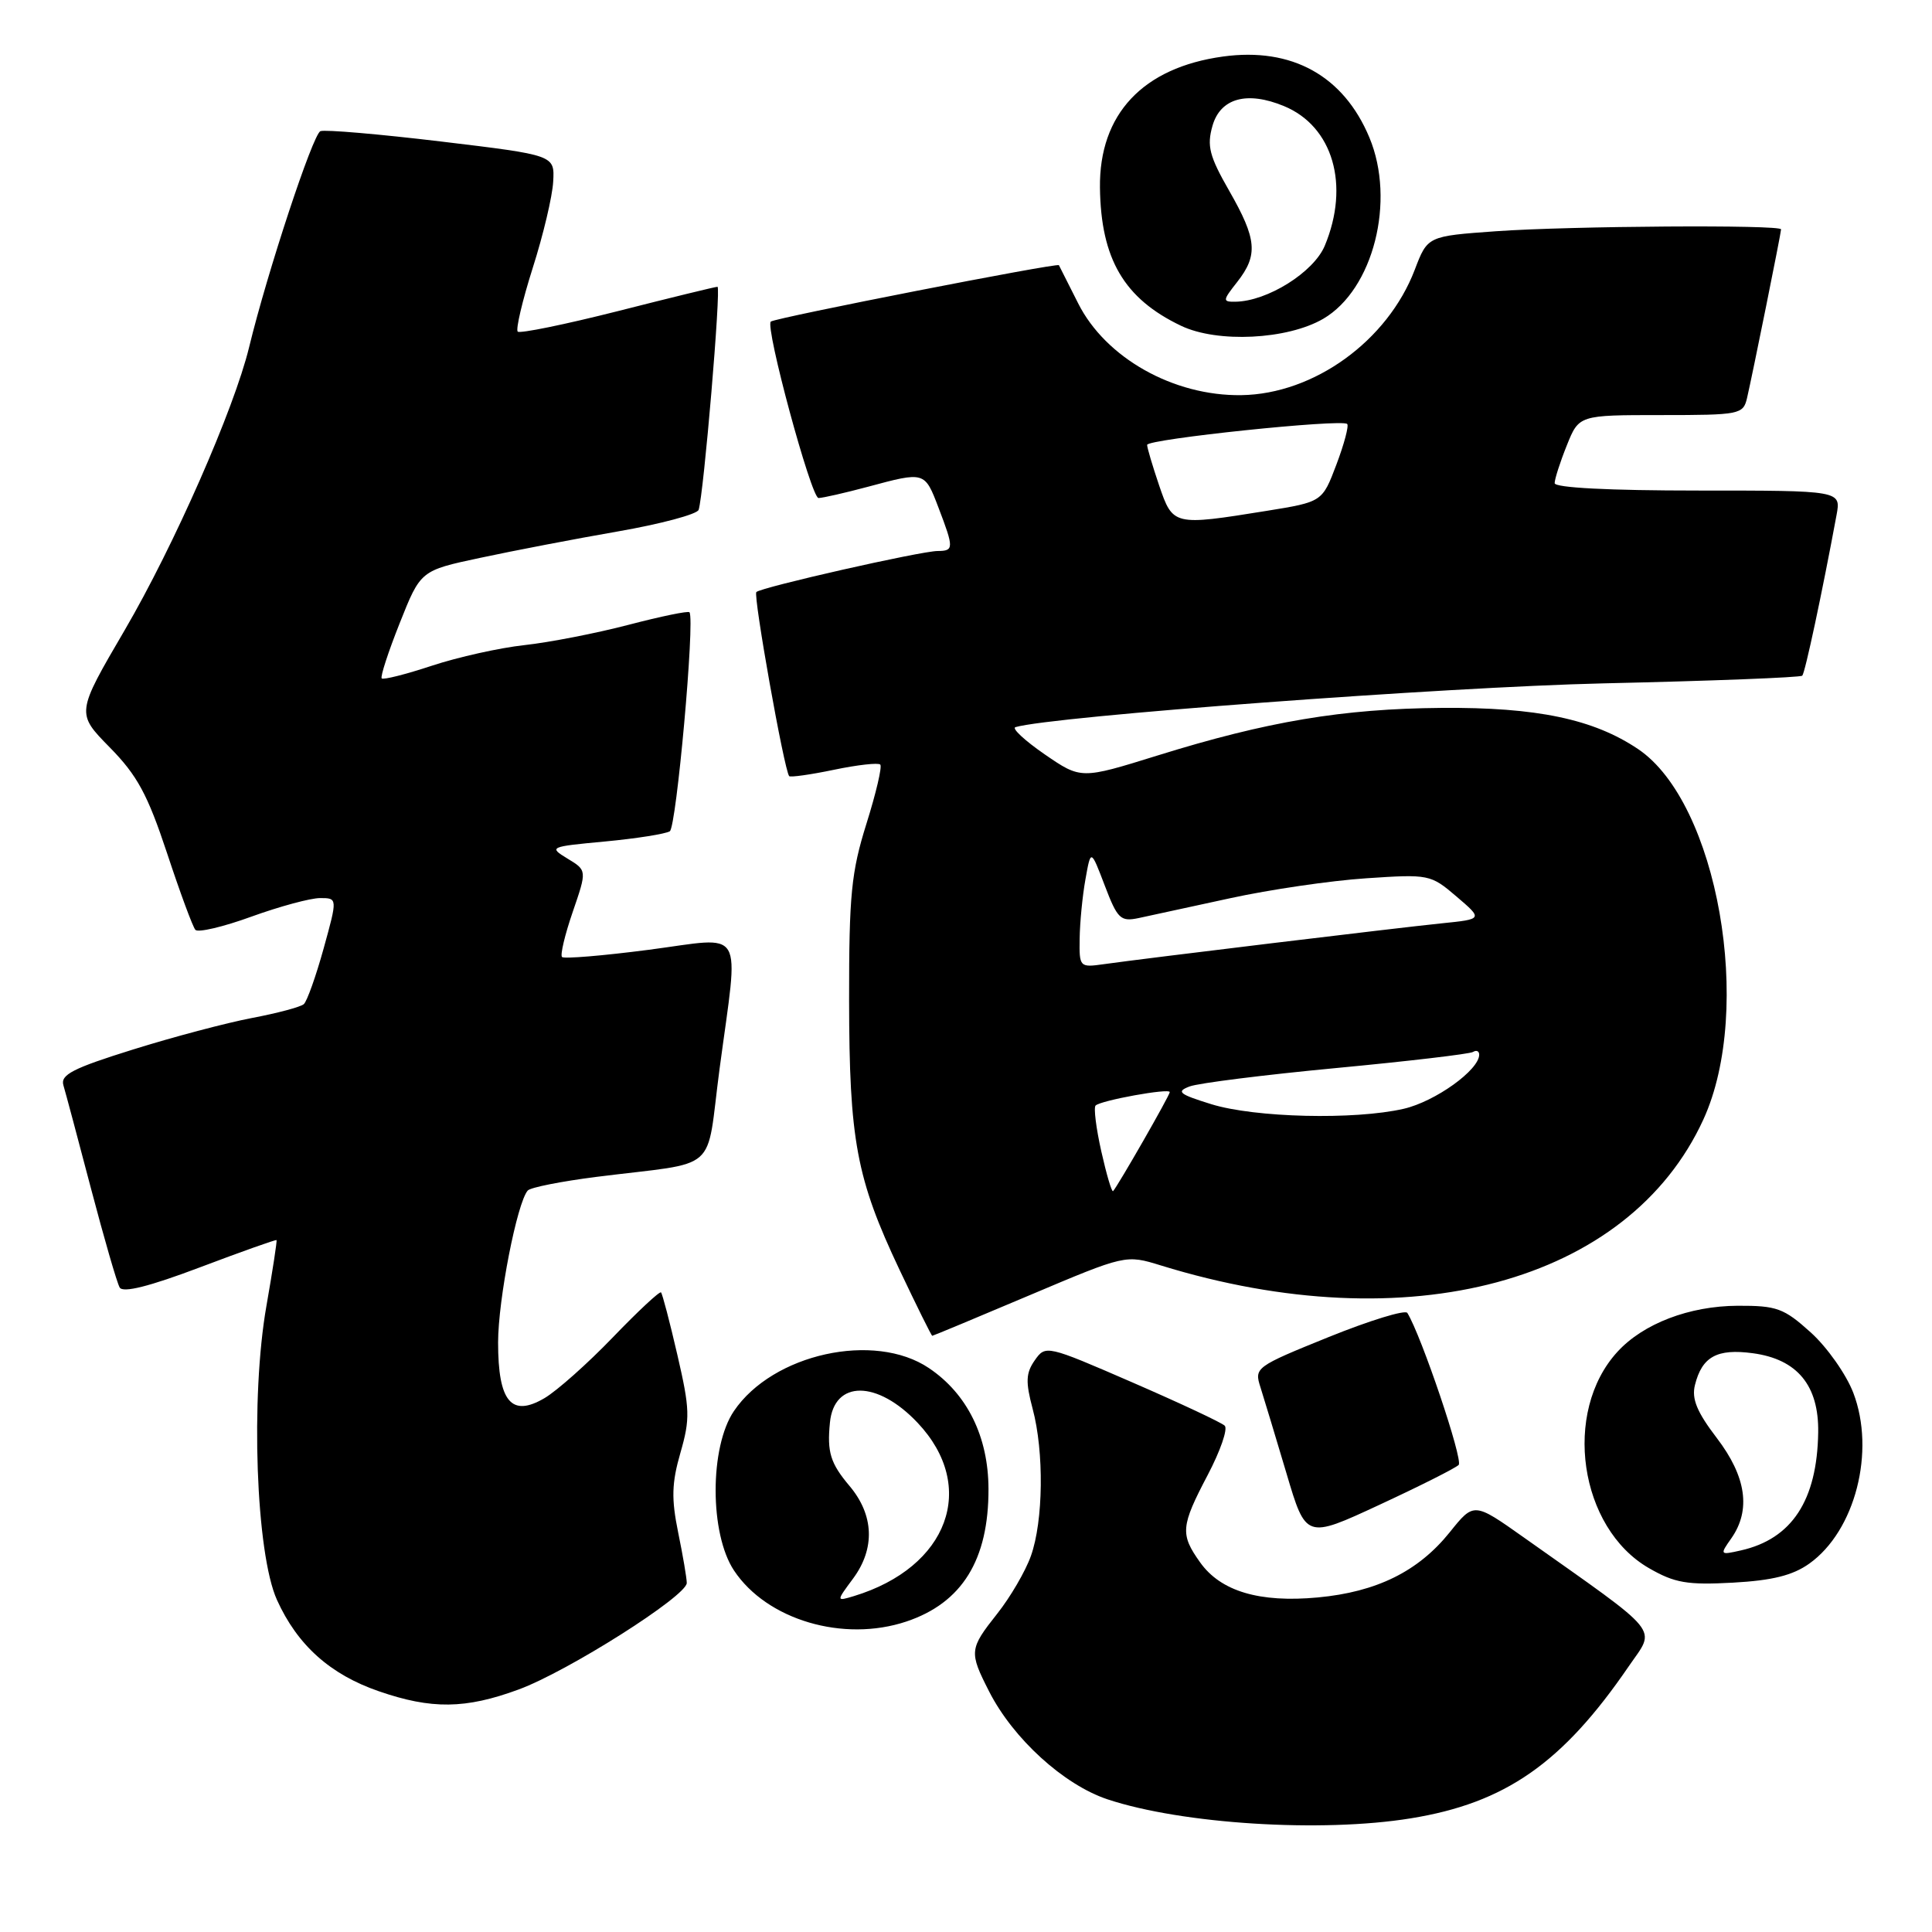 <?xml version="1.0" encoding="UTF-8" standalone="no"?>
<!DOCTYPE svg PUBLIC "-//W3C//DTD SVG 1.1//EN" "http://www.w3.org/Graphics/SVG/1.1/DTD/svg11.dtd" >
<svg xmlns="http://www.w3.org/2000/svg" xmlns:xlink="http://www.w3.org/1999/xlink" version="1.1" viewBox="0 0 256 256">
 <g >
 <path fill="currentColor"
d=" M 186.93 240.94 C 199.47 238.91 207.03 233.64 215.82 220.79 C 219.42 215.53 220.53 216.90 201.90 203.71 C 195.30 199.04 195.30 199.04 192.10 203.03 C 187.93 208.22 182.42 210.94 174.62 211.67 C 166.88 212.39 161.75 210.86 159.02 207.02 C 156.36 203.29 156.45 202.25 160.03 195.44 C 161.70 192.26 162.72 189.33 162.28 188.91 C 161.85 188.49 156.34 185.91 150.03 183.17 C 138.66 178.23 138.54 178.21 137.11 180.25 C 135.93 181.94 135.88 183.10 136.83 186.67 C 138.36 192.37 138.25 201.56 136.60 206.17 C 135.88 208.20 133.87 211.64 132.14 213.82 C 128.43 218.51 128.39 218.88 131.07 224.14 C 134.26 230.40 140.96 236.49 146.75 238.42 C 156.63 241.70 175.11 242.86 186.93 240.94 Z  M 68.71 223.87 C 75.21 221.49 91.00 211.48 91.00 209.75 C 91.00 209.13 90.49 206.12 89.86 203.06 C 88.95 198.59 89.00 196.52 90.16 192.50 C 91.46 187.99 91.42 186.72 89.76 179.55 C 88.75 175.17 87.77 171.44 87.59 171.25 C 87.40 171.07 84.53 173.75 81.20 177.21 C 77.87 180.67 73.80 184.29 72.15 185.26 C 67.76 187.84 66.00 185.74 66.00 177.88 C 66.00 172.23 68.51 159.36 69.93 157.75 C 70.30 157.34 74.40 156.53 79.05 155.94 C 95.61 153.85 93.47 155.73 95.35 141.60 C 97.91 122.44 98.93 124.16 85.98 125.85 C 79.91 126.64 74.74 127.07 74.47 126.81 C 74.21 126.54 74.85 123.85 75.89 120.83 C 77.78 115.33 77.78 115.33 75.20 113.77 C 72.69 112.24 72.79 112.19 80.18 111.50 C 84.32 111.11 88.18 110.50 88.75 110.15 C 89.63 109.59 92.10 82.15 91.36 81.13 C 91.21 80.92 87.58 81.67 83.29 82.79 C 79.01 83.91 72.80 85.12 69.50 85.48 C 66.20 85.84 60.68 87.07 57.23 88.21 C 53.78 89.35 50.78 90.11 50.58 89.89 C 50.37 89.68 51.45 86.37 52.97 82.55 C 55.73 75.60 55.73 75.60 63.62 73.92 C 67.95 72.99 76.16 71.41 81.86 70.42 C 87.55 69.43 92.37 68.14 92.57 67.56 C 93.24 65.58 95.57 38.00 95.07 38.00 C 94.79 38.00 88.84 39.45 81.85 41.23 C 74.85 43.00 68.89 44.22 68.60 43.94 C 68.32 43.65 69.21 39.85 70.59 35.50 C 71.98 31.15 73.20 26.00 73.30 24.07 C 73.50 20.56 73.50 20.56 58.52 18.76 C 50.27 17.77 43.05 17.15 42.46 17.38 C 41.46 17.76 35.42 36.06 33.01 46.00 C 31.03 54.18 23.05 72.33 16.52 83.50 C 10.09 94.50 10.09 94.50 14.54 99.03 C 18.19 102.74 19.56 105.28 22.13 113.03 C 23.85 118.24 25.54 122.82 25.89 123.21 C 26.24 123.60 29.58 122.82 33.31 121.46 C 37.04 120.11 41.14 119.00 42.41 119.00 C 44.73 119.00 44.73 119.00 42.88 125.69 C 41.86 129.37 40.68 132.68 40.26 133.05 C 39.84 133.43 36.75 134.25 33.38 134.89 C 30.02 135.53 22.91 137.41 17.58 139.08 C 9.66 141.55 7.99 142.41 8.40 143.80 C 8.68 144.74 10.33 150.90 12.06 157.50 C 13.80 164.10 15.50 170.00 15.86 170.60 C 16.29 171.34 19.77 170.47 26.49 167.93 C 31.99 165.85 36.56 164.23 36.64 164.32 C 36.73 164.42 36.13 168.32 35.31 173.00 C 33.17 185.12 33.91 205.84 36.70 212.00 C 39.41 217.99 43.75 221.88 50.20 224.10 C 57.17 226.51 61.68 226.46 68.71 223.87 Z  M 120.10 214.86 C 127.48 212.39 131.01 206.69 130.98 197.28 C 130.96 190.37 128.17 184.70 123.09 181.28 C 115.87 176.41 102.39 179.38 97.25 186.97 C 94.01 191.75 94.02 203.23 97.26 208.10 C 101.61 214.65 111.76 217.65 120.10 214.86 Z  M 239.75 207.18 C 245.82 202.85 248.54 192.31 245.57 184.55 C 244.64 182.12 242.11 178.52 239.94 176.56 C 236.37 173.34 235.44 173.00 230.25 173.02 C 223.85 173.05 217.74 175.38 214.32 179.12 C 207.00 187.10 209.24 202.46 218.50 207.79 C 221.90 209.75 223.57 210.04 229.62 209.71 C 234.85 209.42 237.55 208.75 239.75 207.18 Z  M 193.28 194.11 C 193.91 193.48 188.34 176.98 186.48 173.97 C 186.21 173.52 181.52 174.96 176.07 177.16 C 166.34 181.10 166.18 181.22 167.02 183.83 C 167.49 185.30 169.03 190.42 170.46 195.21 C 173.04 203.92 173.04 203.92 182.77 199.40 C 188.12 196.92 192.85 194.54 193.28 194.11 Z  M 136.44 171.62 C 149.16 166.24 149.16 166.24 153.83 167.68 C 186.62 177.80 215.81 169.94 225.71 148.33 C 232.41 133.68 227.60 106.36 217.06 99.26 C 211.15 95.28 203.62 93.70 191.00 93.80 C 177.91 93.91 167.93 95.58 153.37 100.11 C 143.24 103.26 143.24 103.26 138.42 99.95 C 135.77 98.12 134.03 96.50 134.55 96.35 C 139.37 94.91 191.53 91.03 212.44 90.55 C 226.70 90.23 238.57 89.77 238.81 89.53 C 239.18 89.15 241.45 78.52 243.35 68.25 C 243.95 65.00 243.95 65.00 224.97 65.00 C 213.25 65.00 206.00 64.63 206.00 64.02 C 206.00 63.48 206.72 61.23 207.61 59.02 C 209.22 55.00 209.22 55.00 220.09 55.00 C 230.54 55.00 230.98 54.91 231.49 52.75 C 232.20 49.71 236.00 30.88 236.00 30.39 C 236.00 29.76 208.09 29.94 198.23 30.64 C 189.16 31.29 189.16 31.29 187.46 35.75 C 183.86 45.17 174.11 52.22 164.48 52.36 C 155.49 52.49 146.49 47.42 142.86 40.19 C 141.56 37.61 140.41 35.34 140.31 35.14 C 140.12 34.79 102.83 42.09 102.14 42.61 C 101.33 43.23 107.49 66.00 108.46 65.99 C 109.03 65.98 111.97 65.31 115.00 64.50 C 122.55 62.47 122.52 62.46 124.36 67.28 C 126.41 72.64 126.40 73.00 124.25 73.01 C 122.00 73.02 100.86 77.81 100.22 78.45 C 99.78 78.89 103.90 102.02 104.57 102.84 C 104.72 103.02 107.39 102.65 110.50 102.00 C 113.61 101.35 116.38 101.04 116.64 101.31 C 116.91 101.57 116.08 105.10 114.81 109.14 C 112.80 115.56 112.50 118.55 112.51 132.50 C 112.53 151.11 113.47 156.15 119.19 168.25 C 121.47 173.06 123.42 177.00 123.53 177.00 C 123.64 177.00 129.45 174.58 136.44 171.62 Z  M 175.34 42.24 C 181.97 38.36 184.96 26.62 181.45 18.22 C 178.03 10.03 171.17 6.24 162.06 7.49 C 151.43 8.95 145.63 15.13 145.75 24.87 C 145.87 34.32 148.95 39.57 156.50 43.17 C 161.32 45.47 170.58 45.01 175.34 42.24 Z  M 113.05 209.15 C 115.98 205.18 115.81 200.75 112.57 196.90 C 110.03 193.89 109.58 192.42 109.97 188.50 C 110.52 182.84 116.25 182.86 121.60 188.54 C 129.59 197.01 125.66 207.68 113.15 211.49 C 110.79 212.20 110.79 212.20 113.05 209.15 Z  M 229.42 203.82 C 232.03 200.08 231.39 195.66 227.49 190.55 C 224.85 187.10 224.13 185.34 224.59 183.52 C 225.53 179.76 227.52 178.67 232.26 179.31 C 238.15 180.10 241.02 183.58 240.92 189.81 C 240.78 198.82 237.43 203.92 230.67 205.44 C 227.89 206.07 227.86 206.03 229.42 203.82 Z  M 145.93 152.57 C 145.24 149.50 144.90 146.77 145.17 146.49 C 145.85 145.81 155.00 144.15 155.00 144.71 C 155.00 145.15 148.12 157.15 147.49 157.83 C 147.32 158.01 146.62 155.64 145.93 152.57 Z  M 160.50 146.31 C 156.22 144.98 155.81 144.65 157.63 143.96 C 158.79 143.52 167.54 142.42 177.06 141.52 C 186.58 140.62 194.74 139.66 195.18 139.39 C 195.63 139.11 196.00 139.27 196.00 139.75 C 196.00 141.78 190.17 145.96 186.00 146.92 C 179.47 148.42 166.29 148.10 160.50 146.31 Z  M 143.06 124.36 C 143.09 122.24 143.43 118.70 143.83 116.50 C 144.54 112.50 144.54 112.50 146.39 117.35 C 148.07 121.76 148.48 122.15 150.87 121.65 C 152.32 121.34 157.78 120.16 163.00 119.02 C 168.22 117.88 176.32 116.69 181.00 116.38 C 189.35 115.82 189.56 115.86 193.00 118.80 C 196.50 121.79 196.50 121.79 191.00 122.35 C 185.19 122.94 151.77 126.98 146.25 127.76 C 143.06 128.21 143.00 128.15 143.06 124.36 Z  M 153.59 64.32 C 152.72 61.75 152.00 59.33 152.00 58.95 C 152.00 58.18 177.82 55.48 178.51 56.18 C 178.75 56.42 178.11 58.84 177.08 61.56 C 175.21 66.50 175.21 66.50 167.85 67.69 C 155.48 69.68 155.42 69.67 153.59 64.32 Z  M 163.93 37.37 C 166.73 33.80 166.55 31.70 162.88 25.29 C 160.24 20.68 159.90 19.34 160.66 16.67 C 161.71 13.00 165.24 12.03 170.14 14.06 C 176.62 16.74 178.89 24.53 175.54 32.56 C 174.07 36.08 167.92 39.93 163.68 39.98 C 161.98 40.00 162.00 39.82 163.93 37.37 Z "/>
</g>
</svg>